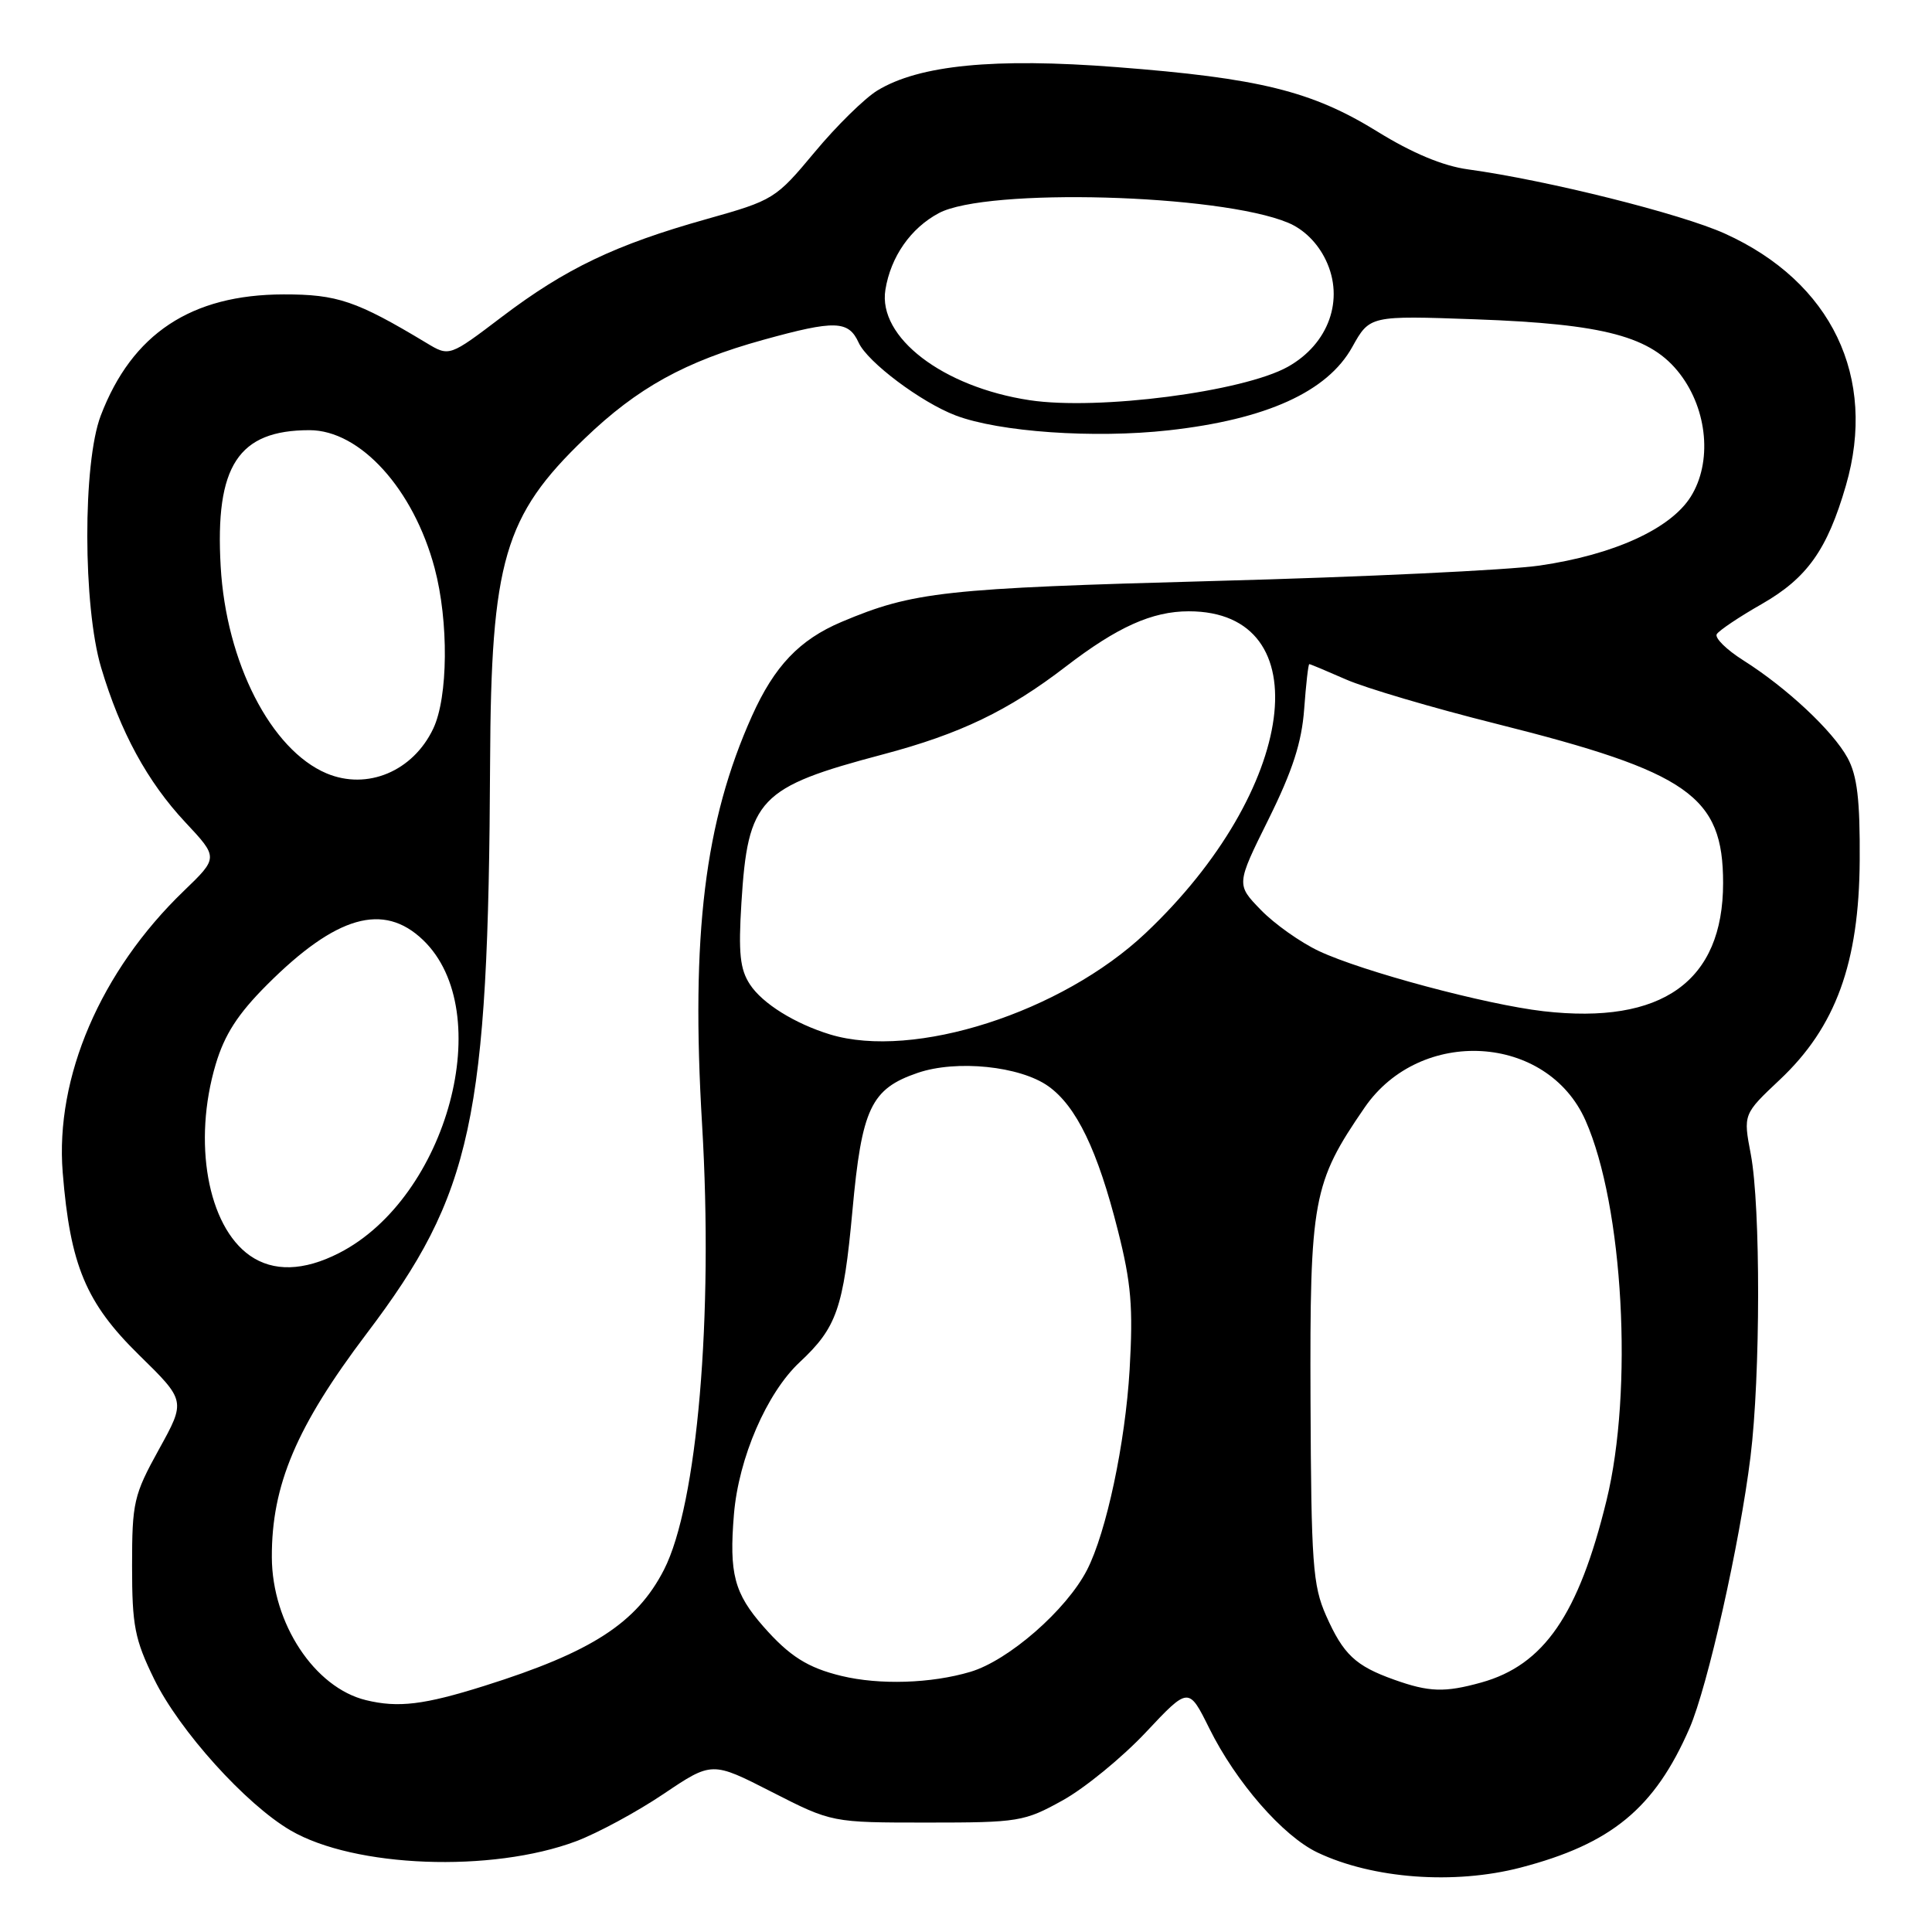 <?xml version="1.0" encoding="UTF-8" standalone="no"?>
<!DOCTYPE svg PUBLIC "-//W3C//DTD SVG 1.1//EN" "http://www.w3.org/Graphics/SVG/1.1/DTD/svg11.dtd" >
<svg xmlns="http://www.w3.org/2000/svg" xmlns:xlink="http://www.w3.org/1999/xlink" version="1.1" viewBox="0 0 256 256">
 <g >
 <path fill="currentColor"
d=" M 201.47 247.47 C 213.52 244.33 219.25 239.61 223.87 229.00 C 226.27 223.48 230.54 204.48 231.95 193.03 C 233.28 182.25 233.30 159.88 231.99 152.95 C 230.98 147.64 230.98 147.64 235.83 143.07 C 243.25 136.09 246.34 127.60 246.42 114.00 C 246.47 105.97 246.09 102.78 244.81 100.42 C 242.84 96.83 236.77 91.15 231.00 87.50 C 228.76 86.09 227.18 84.52 227.48 84.03 C 227.79 83.53 230.47 81.73 233.44 80.04 C 239.46 76.59 242.12 72.85 244.59 64.34 C 248.76 49.99 242.70 37.36 228.57 30.96 C 222.75 28.32 204.99 23.88 194.50 22.44 C 191.20 21.99 187.11 20.28 182.49 17.42 C 173.81 12.06 166.86 10.35 147.91 8.89 C 131.75 7.64 121.80 8.62 116.26 11.99 C 114.58 13.01 110.83 16.69 107.94 20.17 C 102.78 26.36 102.52 26.53 93.59 29.04 C 81.56 32.42 74.95 35.58 66.52 41.97 C 59.54 47.27 59.54 47.27 56.52 45.45 C 47.23 39.86 44.70 39.00 37.58 39.01 C 25.33 39.03 17.49 44.22 13.35 55.07 C 10.95 61.35 10.98 80.34 13.40 88.46 C 15.95 97.01 19.53 103.58 24.55 108.95 C 28.94 113.64 28.94 113.64 24.34 118.07 C 13.33 128.68 7.29 142.74 8.31 155.37 C 9.30 167.65 11.38 172.63 18.41 179.53 C 24.62 185.61 24.62 185.61 21.06 192.05 C 17.72 198.10 17.50 199.06 17.50 207.50 C 17.50 215.43 17.85 217.22 20.43 222.50 C 23.77 229.32 32.57 239.08 38.50 242.54 C 46.97 247.48 65.15 248.17 76.35 243.97 C 79.18 242.90 84.39 240.09 87.92 237.71 C 94.34 233.39 94.34 233.39 102.28 237.45 C 110.22 241.50 110.22 241.50 122.86 241.50 C 134.98 241.50 135.72 241.38 140.82 238.55 C 143.74 236.93 148.69 232.88 151.82 229.55 C 157.50 223.50 157.50 223.50 160.23 229.00 C 163.77 236.15 169.99 243.29 174.58 245.47 C 181.91 248.95 192.69 249.75 201.47 247.47 Z  M 48.50 225.28 C 41.68 223.63 36.06 215.10 36.02 206.36 C 35.98 196.79 39.28 189.01 48.58 176.71 C 62.61 158.19 64.72 148.40 64.94 101.00 C 65.06 74.33 66.81 68.34 77.47 58.11 C 84.47 51.38 90.77 47.90 101.14 45.03 C 110.64 42.40 112.43 42.45 113.78 45.41 C 114.95 47.98 122.05 53.31 126.63 55.05 C 132.40 57.24 144.95 58.12 154.85 57.02 C 167.79 55.58 175.87 51.92 179.17 46.00 C 181.50 41.81 181.50 41.81 195.50 42.31 C 212.67 42.93 218.81 44.58 222.62 49.57 C 226.28 54.37 226.88 61.28 224.03 65.82 C 221.35 70.08 213.83 73.51 204.00 74.94 C 199.88 75.54 180.53 76.46 161.00 76.98 C 125.09 77.95 121.00 78.40 111.50 82.41 C 105.93 84.77 102.61 88.26 99.64 94.87 C 93.37 108.84 91.53 123.87 93.03 149.01 C 94.54 174.43 92.40 199.36 87.98 208.00 C 84.36 215.06 78.41 218.91 64.20 223.38 C 56.20 225.90 52.77 226.32 48.50 225.28 Z  M 184.74 222.57 C 179.60 220.74 178.00 219.23 175.71 214.07 C 173.95 210.09 173.74 207.20 173.65 185.57 C 173.55 158.89 173.94 156.76 180.83 146.74 C 188.22 136.01 205.01 137.00 210.09 148.47 C 215.10 159.79 216.45 184.22 212.87 198.82 C 209.17 213.97 204.58 220.63 196.28 222.94 C 191.43 224.29 189.36 224.22 184.74 222.57 Z  M 111.50 222.07 C 107.03 220.99 104.61 219.46 101.15 215.52 C 97.29 211.12 96.60 208.51 97.25 200.66 C 97.87 193.19 101.60 184.57 105.96 180.50 C 110.87 175.92 111.76 173.37 112.95 160.44 C 114.19 146.85 115.40 144.28 121.60 142.16 C 126.75 140.40 135.15 141.26 138.91 143.93 C 142.63 146.58 145.45 152.43 148.13 163.06 C 149.89 170.01 150.16 173.22 149.68 181.49 C 149.10 191.26 146.60 203.03 144.04 208.02 C 141.32 213.32 133.64 220.03 128.57 221.53 C 123.39 223.07 116.55 223.29 111.50 222.07 Z  M 33.11 166.37 C 27.51 162.44 25.52 151.33 28.58 141.03 C 29.76 137.08 31.51 134.36 35.39 130.48 C 44.54 121.33 50.81 119.53 56.05 124.55 C 65.94 134.02 59.32 158.69 44.92 166.04 C 40.24 168.43 36.21 168.54 33.11 166.37 Z  M 109.99 137.07 C 105.32 135.64 101.02 132.97 99.37 130.44 C 98.05 128.43 97.83 126.28 98.24 119.65 C 99.10 105.83 100.54 104.32 117.00 99.96 C 127.22 97.25 133.58 94.20 141.23 88.32 C 148.06 83.07 152.67 81.00 157.52 81.00 C 175.06 81.00 171.88 104.69 151.79 123.65 C 140.66 134.15 121.08 140.44 109.99 137.07 Z  M 204.50 133.99 C 196.88 133.11 180.52 128.73 174.76 126.02 C 172.32 124.87 168.86 122.42 167.07 120.57 C 163.80 117.20 163.80 117.20 168.09 108.55 C 171.27 102.13 172.49 98.36 172.81 93.95 C 173.05 90.68 173.35 88.00 173.49 88.00 C 173.63 88.00 175.82 88.92 178.35 90.03 C 180.88 91.15 189.84 93.80 198.28 95.91 C 223.80 102.31 228.32 105.49 228.32 117.00 C 228.32 130.04 220.25 135.80 204.50 133.99 Z  M 43.28 102.48 C 35.90 99.37 29.96 87.77 29.24 75.04 C 28.48 61.73 31.57 57.00 41.01 57.00 C 47.72 57.00 54.80 64.80 57.59 75.28 C 59.47 82.34 59.38 92.39 57.41 96.54 C 54.73 102.20 48.67 104.74 43.28 102.48 Z  M 136.44 53.03 C 124.93 51.29 116.30 44.69 117.32 38.39 C 118.03 34.01 120.67 30.23 124.40 28.24 C 130.72 24.86 161.57 25.71 170.67 29.51 C 172.77 30.38 174.61 32.21 175.69 34.49 C 178.17 39.68 176.06 45.57 170.65 48.60 C 164.73 51.91 145.53 54.40 136.44 53.03 Z "/>
</g>
</svg>